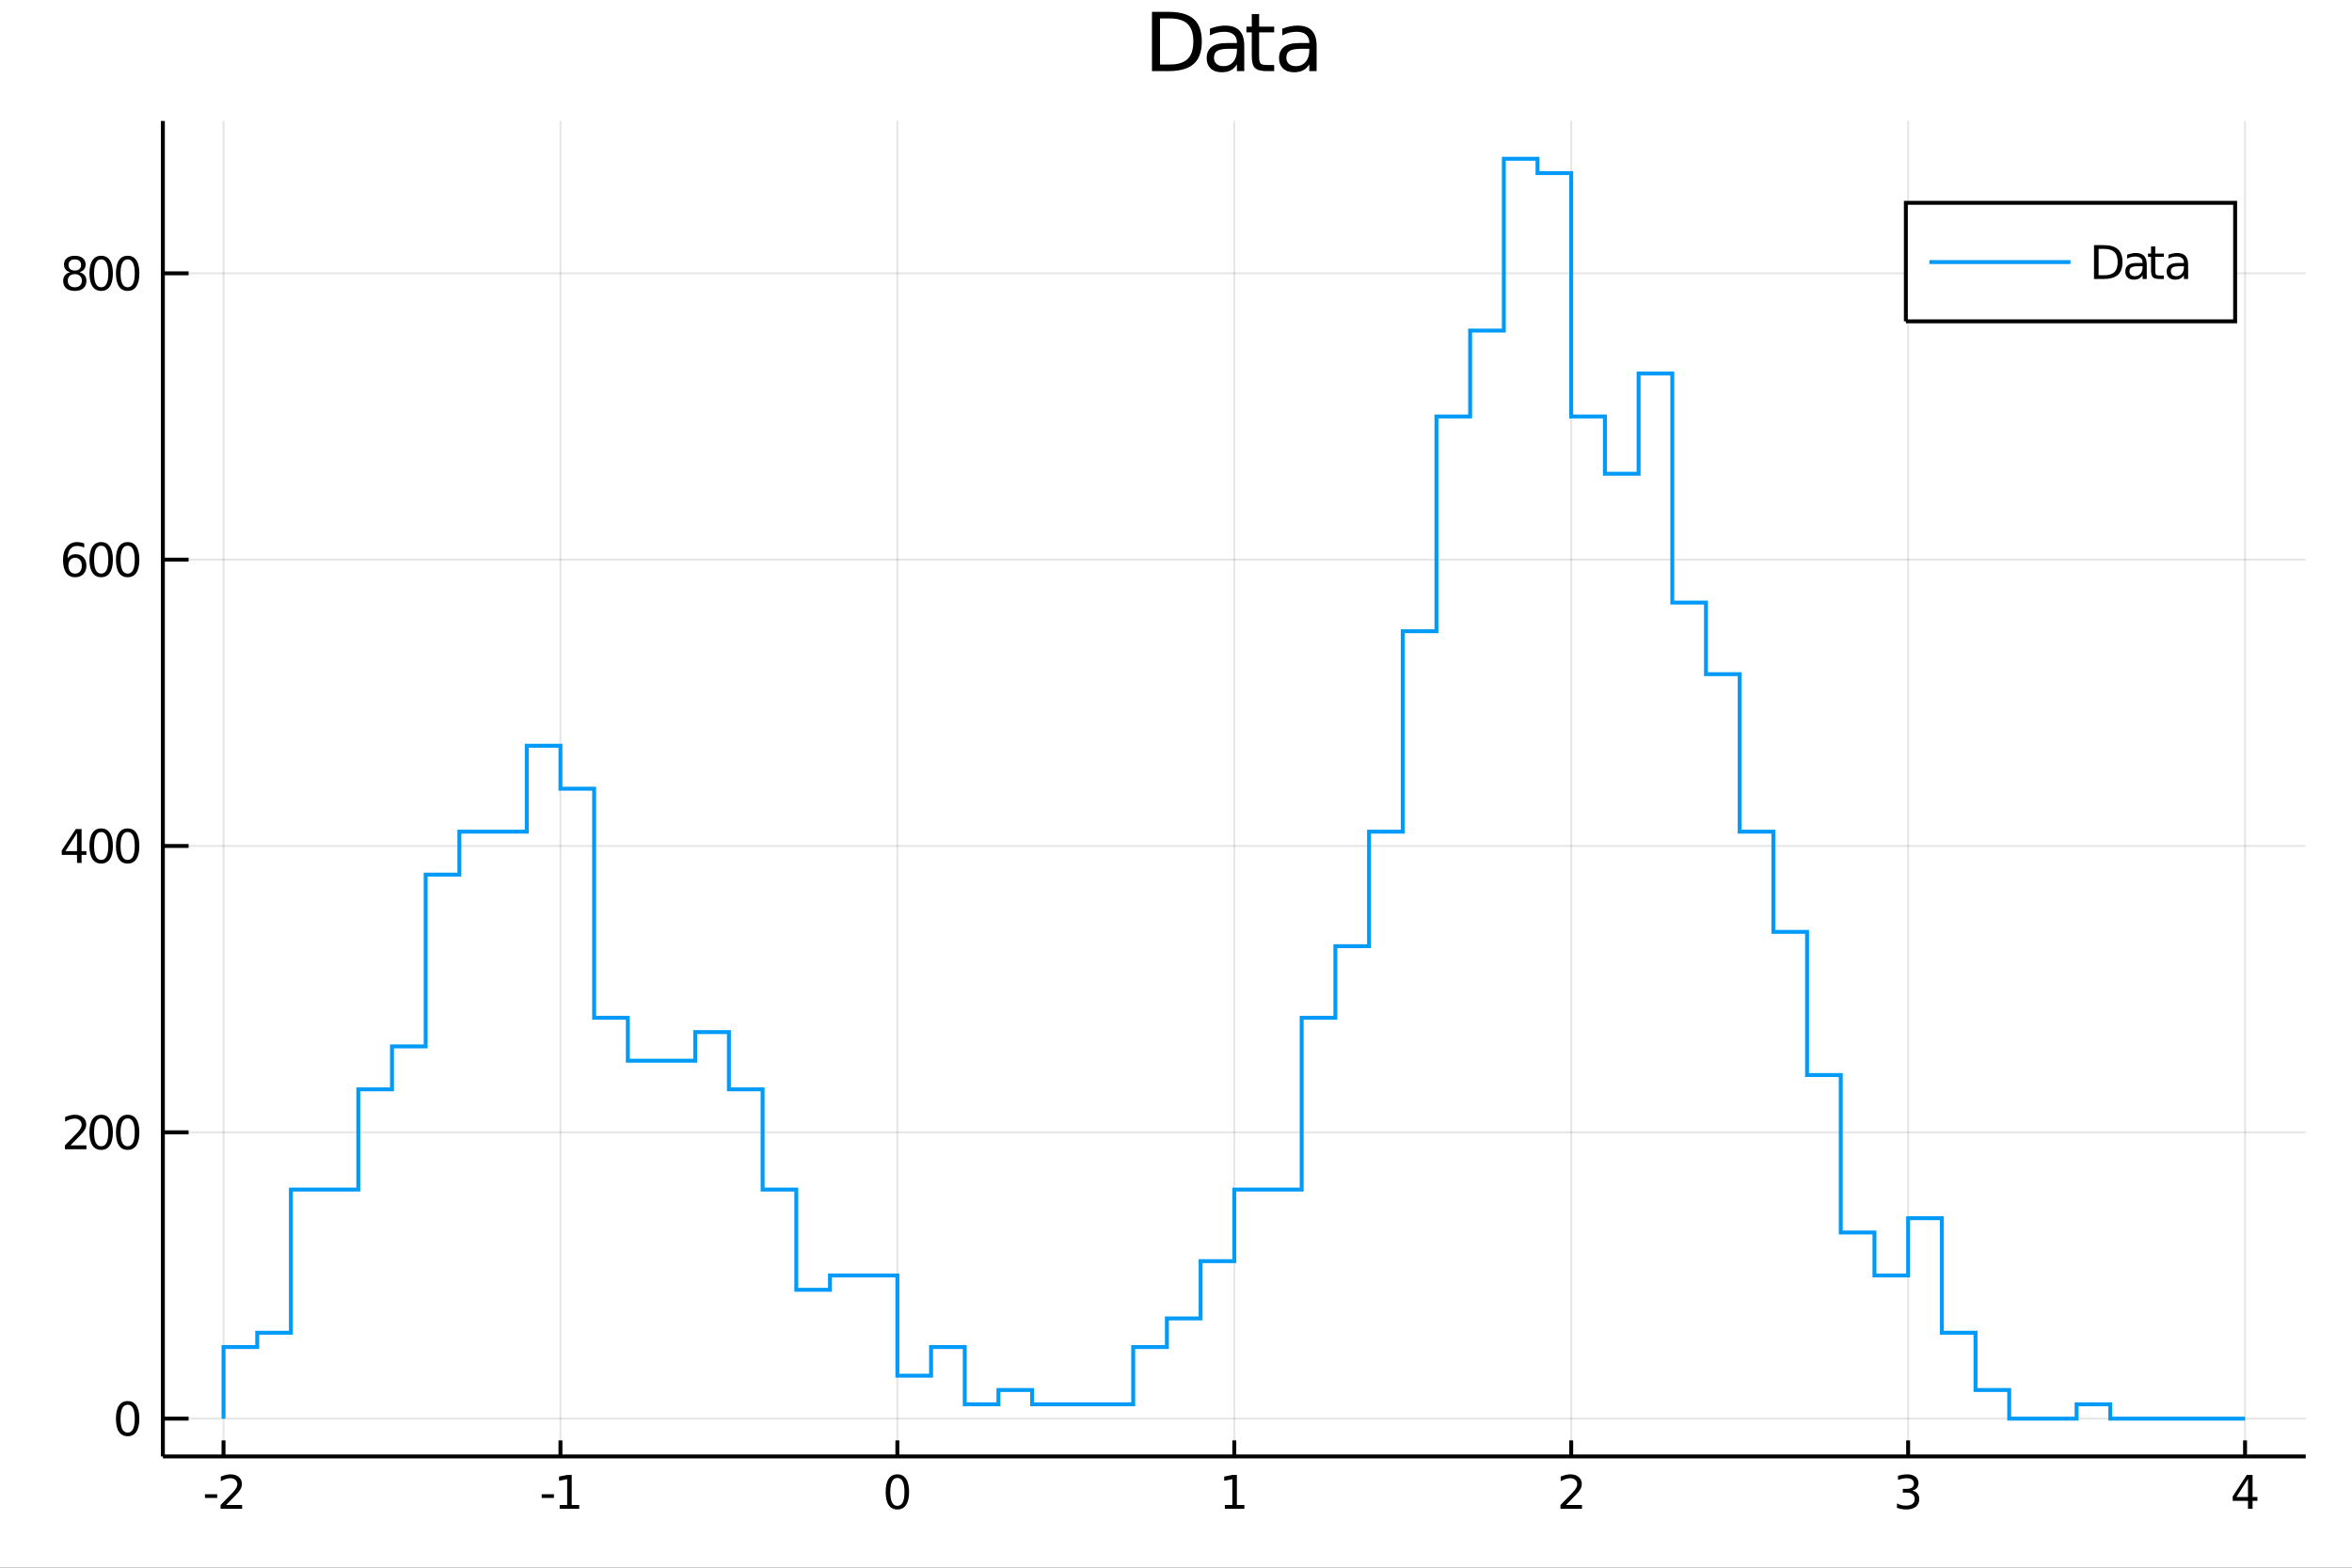 <?xml version="1.0" encoding="utf-8"?>
<svg xmlns="http://www.w3.org/2000/svg" xmlns:xlink="http://www.w3.org/1999/xlink" width="600" height="400" viewBox="0 0 2400 1600">
<rect x="0" y="0" width="2400" height="1600" fill="#333333" stroke="none"/>
<defs>
  <clipPath id="clip160">
    <rect x="0" y="0" width="2400" height="1600"/>
  </clipPath>
</defs>
<path clip-path="url(#clip160)" d="
M0 1600 L2400 1600 L2400 0 L0 0  Z
  " fill="#ffffff" fill-rule="evenodd" fill-opacity="1"/>
<defs>
  <clipPath id="clip161">
    <rect x="480" y="0" width="1681" height="1600"/>
  </clipPath>
</defs>
<path clip-path="url(#clip160)" d="
M166.205 1486.45 L2352.76 1486.45 L2352.76 123.472 L166.205 123.472  Z
  " fill="#ffffff" fill-rule="evenodd" fill-opacity="1"/>
<defs>
  <clipPath id="clip162">
    <rect x="166" y="123" width="2188" height="1364"/>
  </clipPath>
</defs>
<polyline clip-path="url(#clip162)" style="stroke:#000000; stroke-width:2; stroke-opacity:0.1; fill:none" points="
  228.088,1486.45 228.088,123.472 
  "/>
<polyline clip-path="url(#clip162)" style="stroke:#000000; stroke-width:2; stroke-opacity:0.1; fill:none" points="
  571.886,1486.45 571.886,123.472 
  "/>
<polyline clip-path="url(#clip162)" style="stroke:#000000; stroke-width:2; stroke-opacity:0.1; fill:none" points="
  915.683,1486.45 915.683,123.472 
  "/>
<polyline clip-path="url(#clip162)" style="stroke:#000000; stroke-width:2; stroke-opacity:0.1; fill:none" points="
  1259.48,1486.45 1259.48,123.472 
  "/>
<polyline clip-path="url(#clip162)" style="stroke:#000000; stroke-width:2; stroke-opacity:0.1; fill:none" points="
  1603.28,1486.45 1603.28,123.472 
  "/>
<polyline clip-path="url(#clip162)" style="stroke:#000000; stroke-width:2; stroke-opacity:0.1; fill:none" points="
  1947.08,1486.45 1947.08,123.472 
  "/>
<polyline clip-path="url(#clip162)" style="stroke:#000000; stroke-width:2; stroke-opacity:0.1; fill:none" points="
  2290.87,1486.45 2290.87,123.472 
  "/>
<polyline clip-path="url(#clip162)" style="stroke:#000000; stroke-width:2; stroke-opacity:0.1; fill:none" points="
  166.205,1447.87 2352.76,1447.87 
  "/>
<polyline clip-path="url(#clip162)" style="stroke:#000000; stroke-width:2; stroke-opacity:0.1; fill:none" points="
  166.205,1155.64 2352.76,1155.64 
  "/>
<polyline clip-path="url(#clip162)" style="stroke:#000000; stroke-width:2; stroke-opacity:0.1; fill:none" points="
  166.205,863.407 2352.76,863.407 
  "/>
<polyline clip-path="url(#clip162)" style="stroke:#000000; stroke-width:2; stroke-opacity:0.1; fill:none" points="
  166.205,571.173 2352.76,571.173 
  "/>
<polyline clip-path="url(#clip162)" style="stroke:#000000; stroke-width:2; stroke-opacity:0.1; fill:none" points="
  166.205,278.94 2352.76,278.94 
  "/>
<polyline clip-path="url(#clip160)" style="stroke:#000000; stroke-width:4; stroke-opacity:1; fill:none" points="
  166.205,1486.45 2352.76,1486.45 
  "/>
<polyline clip-path="url(#clip160)" style="stroke:#000000; stroke-width:4; stroke-opacity:1; fill:none" points="
  166.205,1486.45 166.205,123.472 
  "/>
<polyline clip-path="url(#clip160)" style="stroke:#000000; stroke-width:4; stroke-opacity:1; fill:none" points="
  228.088,1486.45 228.088,1470.09 
  "/>
<polyline clip-path="url(#clip160)" style="stroke:#000000; stroke-width:4; stroke-opacity:1; fill:none" points="
  571.886,1486.45 571.886,1470.09 
  "/>
<polyline clip-path="url(#clip160)" style="stroke:#000000; stroke-width:4; stroke-opacity:1; fill:none" points="
  915.683,1486.45 915.683,1470.09 
  "/>
<polyline clip-path="url(#clip160)" style="stroke:#000000; stroke-width:4; stroke-opacity:1; fill:none" points="
  1259.48,1486.45 1259.48,1470.09 
  "/>
<polyline clip-path="url(#clip160)" style="stroke:#000000; stroke-width:4; stroke-opacity:1; fill:none" points="
  1603.28,1486.45 1603.28,1470.09 
  "/>
<polyline clip-path="url(#clip160)" style="stroke:#000000; stroke-width:4; stroke-opacity:1; fill:none" points="
  1947.08,1486.45 1947.08,1470.09 
  "/>
<polyline clip-path="url(#clip160)" style="stroke:#000000; stroke-width:4; stroke-opacity:1; fill:none" points="
  2290.87,1486.45 2290.87,1470.09 
  "/>
<polyline clip-path="url(#clip160)" style="stroke:#000000; stroke-width:4; stroke-opacity:1; fill:none" points="
  166.205,1447.87 192.443,1447.87 
  "/>
<polyline clip-path="url(#clip160)" style="stroke:#000000; stroke-width:4; stroke-opacity:1; fill:none" points="
  166.205,1155.64 192.443,1155.64 
  "/>
<polyline clip-path="url(#clip160)" style="stroke:#000000; stroke-width:4; stroke-opacity:1; fill:none" points="
  166.205,863.407 192.443,863.407 
  "/>
<polyline clip-path="url(#clip160)" style="stroke:#000000; stroke-width:4; stroke-opacity:1; fill:none" points="
  166.205,571.173 192.443,571.173 
  "/>
<polyline clip-path="url(#clip160)" style="stroke:#000000; stroke-width:4; stroke-opacity:1; fill:none" points="
  166.205,278.94 192.443,278.94 
  "/>
<path clip-path="url(#clip160)" d="M 0 0 M209.142 1525.04 L221.618 1525.04 L221.618 1528.83 L209.142 1528.83 L209.142 1525.04 Z" fill="#000000" fill-rule="evenodd" fill-opacity="1" /><path clip-path="url(#clip160)" d="M 0 0 M230.715 1535.98 L247.035 1535.98 L247.035 1539.92 L225.091 1539.92 L225.091 1535.98 Q227.753 1533.23 232.336 1528.6 Q236.942 1523.95 238.123 1522.61 Q240.368 1520.08 241.248 1518.35 Q242.151 1516.59 242.151 1514.9 Q242.151 1512.14 240.206 1510.41 Q238.285 1508.67 235.183 1508.67 Q232.984 1508.67 230.53 1509.43 Q228.1 1510.2 225.322 1511.75 L225.322 1507.03 Q228.146 1505.89 230.6 1505.31 Q233.053 1504.73 235.09 1504.73 Q240.461 1504.73 243.655 1507.42 Q246.85 1510.11 246.85 1514.6 Q246.85 1516.73 246.039 1518.65 Q245.252 1520.54 243.146 1523.14 Q242.567 1523.81 239.465 1527.03 Q236.364 1530.22 230.715 1535.98 Z" fill="#000000" fill-rule="evenodd" fill-opacity="1" /><path clip-path="url(#clip160)" d="M 0 0 M552.754 1525.04 L565.23 1525.04 L565.23 1528.83 L552.754 1528.83 L552.754 1525.04 Z" fill="#000000" fill-rule="evenodd" fill-opacity="1" /><path clip-path="url(#clip160)" d="M 0 0 M571.11 1535.98 L578.749 1535.98 L578.749 1509.62 L570.439 1511.29 L570.439 1507.03 L578.703 1505.36 L583.379 1505.36 L583.379 1535.98 L591.017 1535.98 L591.017 1539.92 L571.11 1539.92 L571.11 1535.98 Z" fill="#000000" fill-rule="evenodd" fill-opacity="1" /><path clip-path="url(#clip160)" d="M 0 0 M915.683 1508.44 Q912.072 1508.44 910.243 1512 Q908.438 1515.55 908.438 1522.67 Q908.438 1529.78 910.243 1533.35 Q912.072 1536.89 915.683 1536.89 Q919.317 1536.89 921.123 1533.35 Q922.951 1529.78 922.951 1522.67 Q922.951 1515.55 921.123 1512 Q919.317 1508.44 915.683 1508.44 M915.683 1504.73 Q921.493 1504.73 924.549 1509.34 Q927.627 1513.92 927.627 1522.67 Q927.627 1531.4 924.549 1536.01 Q921.493 1540.59 915.683 1540.59 Q909.873 1540.59 906.794 1536.01 Q903.739 1531.4 903.739 1522.67 Q903.739 1513.92 906.794 1509.34 Q909.873 1504.73 915.683 1504.73 Z" fill="#000000" fill-rule="evenodd" fill-opacity="1" /><path clip-path="url(#clip160)" d="M 0 0 M1249.86 1535.98 L1257.5 1535.98 L1257.5 1509.62 L1249.19 1511.29 L1249.19 1507.03 L1257.45 1505.36 L1262.13 1505.36 L1262.13 1535.98 L1269.77 1535.98 L1269.77 1539.92 L1249.86 1539.92 L1249.86 1535.98 Z" fill="#000000" fill-rule="evenodd" fill-opacity="1" /><path clip-path="url(#clip160)" d="M 0 0 M1597.93 1535.98 L1614.25 1535.98 L1614.25 1539.92 L1592.31 1539.92 L1592.31 1535.98 Q1594.97 1533.23 1599.55 1528.6 Q1604.16 1523.95 1605.34 1522.61 Q1607.58 1520.08 1608.46 1518.35 Q1609.37 1516.59 1609.37 1514.9 Q1609.37 1512.14 1607.42 1510.41 Q1605.5 1508.67 1602.4 1508.67 Q1600.2 1508.67 1597.75 1509.43 Q1595.31 1510.2 1592.54 1511.75 L1592.54 1507.03 Q1595.36 1505.89 1597.81 1505.31 Q1600.27 1504.73 1602.31 1504.73 Q1607.68 1504.73 1610.87 1507.42 Q1614.06 1510.11 1614.06 1514.6 Q1614.06 1516.73 1613.25 1518.65 Q1612.47 1520.54 1610.36 1523.14 Q1609.78 1523.81 1606.68 1527.03 Q1603.58 1530.22 1597.93 1535.98 Z" fill="#000000" fill-rule="evenodd" fill-opacity="1" /><path clip-path="url(#clip160)" d="M 0 0 M1951.32 1521.29 Q1954.68 1522 1956.55 1524.27 Q1958.45 1526.54 1958.45 1529.87 Q1958.45 1534.99 1954.93 1537.79 Q1951.42 1540.59 1944.93 1540.59 Q1942.76 1540.59 1940.44 1540.15 Q1938.15 1539.73 1935.7 1538.88 L1935.7 1534.36 Q1937.64 1535.5 1939.96 1536.08 Q1942.27 1536.66 1944.79 1536.66 Q1949.19 1536.66 1951.48 1534.92 Q1953.8 1533.18 1953.8 1529.87 Q1953.8 1526.82 1951.65 1525.11 Q1949.52 1523.37 1945.7 1523.37 L1941.67 1523.37 L1941.67 1519.53 L1945.88 1519.53 Q1949.33 1519.53 1951.16 1518.16 Q1952.99 1516.77 1952.99 1514.18 Q1952.99 1511.52 1951.09 1510.11 Q1949.22 1508.67 1945.7 1508.67 Q1943.78 1508.67 1941.58 1509.09 Q1939.38 1509.5 1936.74 1510.38 L1936.74 1506.22 Q1939.4 1505.48 1941.72 1505.11 Q1944.05 1504.73 1946.11 1504.73 Q1951.44 1504.73 1954.54 1507.17 Q1957.64 1509.57 1957.64 1513.69 Q1957.64 1516.56 1956 1518.55 Q1954.36 1520.52 1951.32 1521.29 Z" fill="#000000" fill-rule="evenodd" fill-opacity="1" /><path clip-path="url(#clip160)" d="M 0 0 M2293.88 1509.43 L2282.08 1527.88 L2293.88 1527.88 L2293.88 1509.43 M2292.65 1505.36 L2298.53 1505.36 L2298.53 1527.88 L2303.46 1527.88 L2303.46 1531.77 L2298.53 1531.77 L2298.53 1539.92 L2293.88 1539.92 L2293.88 1531.77 L2278.28 1531.77 L2278.28 1527.26 L2292.65 1505.36 Z" fill="#000000" fill-rule="evenodd" fill-opacity="1" /><path clip-path="url(#clip160)" d="M 0 0 M130.26 1433.67 Q126.649 1433.67 124.82 1437.24 Q123.015 1440.78 123.015 1447.91 Q123.015 1455.01 124.82 1458.58 Q126.649 1462.12 130.26 1462.12 Q133.895 1462.12 135.7 1458.58 Q137.529 1455.01 137.529 1447.91 Q137.529 1440.78 135.7 1437.24 Q133.895 1433.67 130.26 1433.67 M130.26 1429.97 Q136.07 1429.97 139.126 1434.57 Q142.205 1439.16 142.205 1447.91 Q142.205 1456.63 139.126 1461.24 Q136.07 1465.82 130.26 1465.82 Q124.45 1465.82 121.371 1461.24 Q118.316 1456.63 118.316 1447.91 Q118.316 1439.16 121.371 1434.57 Q124.45 1429.97 130.26 1429.97 Z" fill="#000000" fill-rule="evenodd" fill-opacity="1" /><path clip-path="url(#clip160)" d="M 0 0 M71.858 1168.98 L88.177 1168.98 L88.177 1172.92 L66.233 1172.92 L66.233 1168.98 Q68.895 1166.23 73.478 1161.6 Q78.085 1156.95 79.265 1155.61 Q81.51 1153.08 82.39 1151.35 Q83.293 1149.59 83.293 1147.9 Q83.293 1145.14 81.349 1143.41 Q79.427 1141.67 76.325 1141.67 Q74.126 1141.67 71.673 1142.43 Q69.242 1143.2 66.464 1144.75 L66.464 1140.03 Q69.288 1138.89 71.742 1138.31 Q74.196 1137.73 76.233 1137.73 Q81.603 1137.73 84.798 1140.42 Q87.992 1143.11 87.992 1147.6 Q87.992 1149.73 87.182 1151.65 Q86.395 1153.54 84.288 1156.14 Q83.71 1156.81 80.608 1160.03 Q77.506 1163.22 71.858 1168.98 Z" fill="#000000" fill-rule="evenodd" fill-opacity="1" /><path clip-path="url(#clip160)" d="M 0 0 M103.247 1141.44 Q99.635 1141.44 97.807 1145 Q96.001 1148.54 96.001 1155.67 Q96.001 1162.78 97.807 1166.35 Q99.635 1169.89 103.247 1169.89 Q106.881 1169.89 108.686 1166.35 Q110.515 1162.78 110.515 1155.67 Q110.515 1148.54 108.686 1145 Q106.881 1141.44 103.247 1141.44 M103.247 1137.73 Q109.057 1137.73 112.112 1142.34 Q115.191 1146.92 115.191 1155.67 Q115.191 1164.4 112.112 1169.01 Q109.057 1173.59 103.247 1173.59 Q97.436 1173.59 94.358 1169.01 Q91.302 1164.4 91.302 1155.67 Q91.302 1146.92 94.358 1142.34 Q97.436 1137.73 103.247 1137.73 Z" fill="#000000" fill-rule="evenodd" fill-opacity="1" /><path clip-path="url(#clip160)" d="M 0 0 M130.26 1141.44 Q126.649 1141.44 124.82 1145 Q123.015 1148.54 123.015 1155.67 Q123.015 1162.78 124.82 1166.35 Q126.649 1169.89 130.26 1169.89 Q133.895 1169.89 135.7 1166.35 Q137.529 1162.78 137.529 1155.67 Q137.529 1148.54 135.7 1145 Q133.895 1141.44 130.26 1141.44 M130.26 1137.73 Q136.07 1137.73 139.126 1142.34 Q142.205 1146.92 142.205 1155.67 Q142.205 1164.4 139.126 1169.01 Q136.07 1173.59 130.26 1173.59 Q124.45 1173.59 121.371 1169.01 Q118.316 1164.4 118.316 1155.67 Q118.316 1146.92 121.371 1142.34 Q124.45 1137.73 130.26 1137.73 Z" fill="#000000" fill-rule="evenodd" fill-opacity="1" /><path clip-path="url(#clip160)" d="M 0 0 M78.594 850.201 L66.788 868.65 L78.594 868.65 L78.594 850.201 M77.367 846.127 L83.247 846.127 L83.247 868.65 L88.177 868.65 L88.177 872.539 L83.247 872.539 L83.247 880.687 L78.594 880.687 L78.594 872.539 L62.992 872.539 L62.992 868.025 L77.367 846.127 Z" fill="#000000" fill-rule="evenodd" fill-opacity="1" /><path clip-path="url(#clip160)" d="M 0 0 M103.247 849.205 Q99.635 849.205 97.807 852.77 Q96.001 856.312 96.001 863.441 Q96.001 870.548 97.807 874.113 Q99.635 877.654 103.247 877.654 Q106.881 877.654 108.686 874.113 Q110.515 870.548 110.515 863.441 Q110.515 856.312 108.686 852.77 Q106.881 849.205 103.247 849.205 M103.247 845.502 Q109.057 845.502 112.112 850.108 Q115.191 854.691 115.191 863.441 Q115.191 872.168 112.112 876.775 Q109.057 881.358 103.247 881.358 Q97.436 881.358 94.358 876.775 Q91.302 872.168 91.302 863.441 Q91.302 854.691 94.358 850.108 Q97.436 845.502 103.247 845.502 Z" fill="#000000" fill-rule="evenodd" fill-opacity="1" /><path clip-path="url(#clip160)" d="M 0 0 M130.26 849.205 Q126.649 849.205 124.82 852.77 Q123.015 856.312 123.015 863.441 Q123.015 870.548 124.82 874.113 Q126.649 877.654 130.26 877.654 Q133.895 877.654 135.7 874.113 Q137.529 870.548 137.529 863.441 Q137.529 856.312 135.7 852.77 Q133.895 849.205 130.26 849.205 M130.26 845.502 Q136.07 845.502 139.126 850.108 Q142.205 854.691 142.205 863.441 Q142.205 872.168 139.126 876.775 Q136.07 881.358 130.26 881.358 Q124.45 881.358 121.371 876.775 Q118.316 872.168 118.316 863.441 Q118.316 854.691 121.371 850.108 Q124.45 845.502 130.26 845.502 Z" fill="#000000" fill-rule="evenodd" fill-opacity="1" /><path clip-path="url(#clip160)" d="M 0 0 M76.65 569.31 Q73.501 569.31 71.65 571.463 Q69.821 573.616 69.821 577.366 Q69.821 581.092 71.65 583.268 Q73.501 585.421 76.65 585.421 Q79.798 585.421 81.626 583.268 Q83.478 581.092 83.478 577.366 Q83.478 573.616 81.626 571.463 Q79.798 569.31 76.65 569.31 M85.932 554.657 L85.932 558.917 Q84.173 558.083 82.367 557.643 Q80.585 557.204 78.825 557.204 Q74.196 557.204 71.742 560.329 Q69.311 563.454 68.964 569.773 Q70.33 567.759 72.39 566.694 Q74.45 565.606 76.927 565.606 Q82.135 565.606 85.145 568.778 Q88.177 571.926 88.177 577.366 Q88.177 582.69 85.029 585.907 Q81.881 589.125 76.65 589.125 Q70.654 589.125 67.483 584.541 Q64.312 579.935 64.312 571.208 Q64.312 563.014 68.2 558.153 Q72.089 553.268 78.64 553.268 Q80.399 553.268 82.182 553.616 Q83.987 553.963 85.932 554.657 Z" fill="#000000" fill-rule="evenodd" fill-opacity="1" /><path clip-path="url(#clip160)" d="M 0 0 M103.247 556.972 Q99.635 556.972 97.807 560.537 Q96.001 564.079 96.001 571.208 Q96.001 578.315 97.807 581.879 Q99.635 585.421 103.247 585.421 Q106.881 585.421 108.686 581.879 Q110.515 578.315 110.515 571.208 Q110.515 564.079 108.686 560.537 Q106.881 556.972 103.247 556.972 M103.247 553.268 Q109.057 553.268 112.112 557.875 Q115.191 562.458 115.191 571.208 Q115.191 579.935 112.112 584.541 Q109.057 589.125 103.247 589.125 Q97.436 589.125 94.358 584.541 Q91.302 579.935 91.302 571.208 Q91.302 562.458 94.358 557.875 Q97.436 553.268 103.247 553.268 Z" fill="#000000" fill-rule="evenodd" fill-opacity="1" /><path clip-path="url(#clip160)" d="M 0 0 M130.26 556.972 Q126.649 556.972 124.82 560.537 Q123.015 564.079 123.015 571.208 Q123.015 578.315 124.82 581.879 Q126.649 585.421 130.26 585.421 Q133.895 585.421 135.7 581.879 Q137.529 578.315 137.529 571.208 Q137.529 564.079 135.7 560.537 Q133.895 556.972 130.26 556.972 M130.26 553.268 Q136.07 553.268 139.126 557.875 Q142.205 562.458 142.205 571.208 Q142.205 579.935 139.126 584.541 Q136.07 589.125 130.26 589.125 Q124.45 589.125 121.371 584.541 Q118.316 579.935 118.316 571.208 Q118.316 562.458 121.371 557.875 Q124.45 553.268 130.26 553.268 Z" fill="#000000" fill-rule="evenodd" fill-opacity="1" /><path clip-path="url(#clip160)" d="M 0 0 M76.325 279.808 Q72.992 279.808 71.071 281.591 Q69.173 283.373 69.173 286.498 Q69.173 289.623 71.071 291.405 Q72.992 293.188 76.325 293.188 Q79.659 293.188 81.58 291.405 Q83.501 289.6 83.501 286.498 Q83.501 283.373 81.58 281.591 Q79.682 279.808 76.325 279.808 M71.65 277.818 Q68.64 277.077 66.95 275.017 Q65.284 272.956 65.284 269.993 Q65.284 265.85 68.224 263.443 Q71.186 261.035 76.325 261.035 Q81.487 261.035 84.427 263.443 Q87.367 265.85 87.367 269.993 Q87.367 272.956 85.677 275.017 Q84.01 277.077 81.024 277.818 Q84.404 278.605 86.279 280.896 Q88.177 283.188 88.177 286.498 Q88.177 291.521 85.099 294.206 Q82.043 296.891 76.325 296.891 Q70.608 296.891 67.529 294.206 Q64.474 291.521 64.474 286.498 Q64.474 283.188 66.372 280.896 Q68.27 278.605 71.65 277.818 M69.936 270.433 Q69.936 273.118 71.603 274.623 Q73.293 276.128 76.325 276.128 Q79.335 276.128 81.024 274.623 Q82.737 273.118 82.737 270.433 Q82.737 267.748 81.024 266.244 Q79.335 264.739 76.325 264.739 Q73.293 264.739 71.603 266.244 Q69.936 267.748 69.936 270.433 Z" fill="#000000" fill-rule="evenodd" fill-opacity="1" /><path clip-path="url(#clip160)" d="M 0 0 M103.247 264.739 Q99.635 264.739 97.807 268.304 Q96.001 271.845 96.001 278.975 Q96.001 286.081 97.807 289.646 Q99.635 293.188 103.247 293.188 Q106.881 293.188 108.686 289.646 Q110.515 286.081 110.515 278.975 Q110.515 271.845 108.686 268.304 Q106.881 264.739 103.247 264.739 M103.247 261.035 Q109.057 261.035 112.112 265.642 Q115.191 270.225 115.191 278.975 Q115.191 287.702 112.112 292.308 Q109.057 296.891 103.247 296.891 Q97.436 296.891 94.358 292.308 Q91.302 287.702 91.302 278.975 Q91.302 270.225 94.358 265.642 Q97.436 261.035 103.247 261.035 Z" fill="#000000" fill-rule="evenodd" fill-opacity="1" /><path clip-path="url(#clip160)" d="M 0 0 M130.26 264.739 Q126.649 264.739 124.82 268.304 Q123.015 271.845 123.015 278.975 Q123.015 286.081 124.82 289.646 Q126.649 293.188 130.26 293.188 Q133.895 293.188 135.7 289.646 Q137.529 286.081 137.529 278.975 Q137.529 271.845 135.7 268.304 Q133.895 264.739 130.26 264.739 M130.26 261.035 Q136.07 261.035 139.126 265.642 Q142.205 270.225 142.205 278.975 Q142.205 287.702 139.126 292.308 Q136.07 296.891 130.26 296.891 Q124.45 296.891 121.371 292.308 Q118.316 287.702 118.316 278.975 Q118.316 270.225 121.371 265.642 Q124.45 261.035 130.26 261.035 Z" fill="#000000" fill-rule="evenodd" fill-opacity="1" /><path clip-path="url(#clip160)" d="M 0 0 M1183.67 18.82 L1183.67 65.852 L1193.55 65.852 Q1206.07 65.852 1211.86 60.18 Q1217.7 54.509 1217.7 42.275 Q1217.7 30.122 1211.86 24.492 Q1206.07 18.82 1193.55 18.82 L1183.67 18.82 M1175.48 12.096 L1192.3 12.096 Q1209.88 12.096 1218.1 19.428 Q1226.32 26.72 1226.32 42.275 Q1226.32 57.912 1218.06 65.244 Q1209.8 72.576 1192.3 72.576 L1175.48 72.576 L1175.48 12.096 Z" fill="#000000" fill-rule="evenodd" fill-opacity="1" /><path clip-path="url(#clip160)" d="M 0 0 M1254.76 49.769 Q1245.73 49.769 1242.24 51.835 Q1238.76 53.901 1238.76 58.884 Q1238.76 62.854 1241.35 65.203 Q1243.99 67.512 1248.48 67.512 Q1254.68 67.512 1258.41 63.137 Q1262.17 58.722 1262.17 51.43 L1262.17 49.769 L1254.76 49.769 M1269.63 46.691 L1269.63 72.576 L1262.17 72.576 L1262.17 65.689 Q1259.62 69.821 1255.81 71.806 Q1252.01 73.751 1246.5 73.751 Q1239.53 73.751 1235.4 69.862 Q1231.31 65.933 1231.31 59.37 Q1231.31 51.714 1236.41 47.825 Q1241.56 43.936 1251.72 43.936 L1262.17 43.936 L1262.17 43.207 Q1262.17 38.062 1258.77 35.267 Q1255.41 32.431 1249.29 32.431 Q1245.4 32.431 1241.72 33.363 Q1238.03 34.295 1234.63 36.158 L1234.63 29.272 Q1238.72 27.692 1242.57 26.922 Q1246.42 26.112 1250.06 26.112 Q1259.91 26.112 1264.77 31.216 Q1269.63 36.32 1269.63 46.691 Z" fill="#000000" fill-rule="evenodd" fill-opacity="1" /><path clip-path="url(#clip160)" d="M 0 0 M1284.82 14.324 L1284.82 27.206 L1300.17 27.206 L1300.17 32.999 L1284.82 32.999 L1284.82 57.628 Q1284.82 63.178 1286.32 64.758 Q1287.86 66.338 1292.52 66.338 L1300.17 66.338 L1300.17 72.576 L1292.52 72.576 Q1283.89 72.576 1280.61 69.376 Q1277.32 66.135 1277.32 57.628 L1277.32 32.999 L1271.86 32.999 L1271.86 27.206 L1277.32 27.206 L1277.32 14.324 L1284.82 14.324 Z" fill="#000000" fill-rule="evenodd" fill-opacity="1" /><path clip-path="url(#clip160)" d="M 0 0 M1328.61 49.769 Q1319.58 49.769 1316.09 51.835 Q1312.61 53.901 1312.61 58.884 Q1312.61 62.854 1315.2 65.203 Q1317.83 67.512 1322.33 67.512 Q1328.53 67.512 1332.25 63.137 Q1336.02 58.722 1336.02 51.43 L1336.02 49.769 L1328.61 49.769 M1343.48 46.691 L1343.48 72.576 L1336.02 72.576 L1336.02 65.689 Q1333.47 69.821 1329.66 71.806 Q1325.85 73.751 1320.35 73.751 Q1313.38 73.751 1309.25 69.862 Q1305.15 65.933 1305.15 59.37 Q1305.15 51.714 1310.26 47.825 Q1315.4 43.936 1325.57 43.936 L1336.02 43.936 L1336.02 43.207 Q1336.02 38.062 1332.62 35.267 Q1329.26 32.431 1323.14 32.431 Q1319.25 32.431 1315.57 33.363 Q1311.88 34.295 1308.48 36.158 L1308.48 29.272 Q1312.57 27.692 1316.42 26.922 Q1320.26 26.112 1323.91 26.112 Q1333.75 26.112 1338.61 31.216 Q1343.48 36.32 1343.48 46.691 Z" fill="#000000" fill-rule="evenodd" fill-opacity="1" /><polyline clip-path="url(#clip162)" style="stroke:#009af9; stroke-width:4; stroke-opacity:1; fill:none" points="
  228.088,1447.87 228.088,1374.81 262.468,1374.81 262.468,1360.2 296.848,1360.2 296.848,1214.09 331.227,1214.09 365.607,1214.09 365.607,1111.8 
  399.987,1111.8 399.987,1067.97 434.367,1067.97 434.367,892.63 468.746,892.63 468.746,848.795 503.126,848.795 537.506,848.795 537.506,761.125 
  571.886,761.125 571.886,804.96 606.265,804.96 606.265,1038.75 640.645,1038.75 640.645,1082.58 675.025,1082.58 709.405,1082.58 709.405,1053.36 
  743.784,1053.36 743.784,1111.8 778.164,1111.8 778.164,1214.09 812.544,1214.09 812.544,1316.37 846.923,1316.37 846.923,1301.76 881.303,1301.76 
  915.683,1301.76 915.683,1404.04 950.063,1404.04 950.063,1374.81 984.442,1374.81 984.442,1433.26 1018.82,1433.26 1018.82,1418.65 1053.2,1418.65 1053.2,1433.26 
  1087.58,1433.26 1121.96,1433.26 1156.34,1433.26 1156.34,1374.81 1190.72,1374.81 1190.72,1345.59 1225.1,1345.59 1225.1,1287.14 
  1259.48,1287.14 1259.48,1214.09 1293.86,1214.09 1328.24,1214.09 1328.24,1038.75 1362.62,1038.75 1362.62,965.688 1397,965.688 1397,848.795 
  1431.38,848.795 1431.38,644.232 1465.76,644.232 1465.76,425.057 1500.14,425.057 1500.14,337.387 1534.52,337.387 1534.52,162.047 1568.9,162.047 1568.9,176.659 
  1603.28,176.659 1603.28,425.057 1637.66,425.057 1637.66,483.503 1672.04,483.503 1672.04,381.222 1706.42,381.222 1706.42,615.008 1740.8,615.008 1740.8,688.067 
  1775.18,688.067 1775.18,848.795 1809.56,848.795 1809.56,951.077 1843.94,951.077 1843.94,1097.19 1878.32,1097.19 1878.32,1257.92 1912.7,1257.92 1912.7,1301.76 
  1947.08,1301.76 1947.08,1243.31 1981.45,1243.31 1981.45,1360.2 2015.83,1360.2 2015.83,1418.65 2050.21,1418.65 2050.21,1447.87 2084.59,1447.87 
  2118.97,1447.87 2118.97,1433.26 2153.35,1433.26 2153.35,1447.87 2187.73,1447.87 2222.11,1447.87 2256.49,1447.87 
  2290.87,1447.87 
  "/>
<path clip-path="url(#clip160)" d="
M1944.76 327.952 L2280.76 327.952 L2280.76 206.992 L1944.76 206.992  Z
  " fill="#ffffff" fill-rule="evenodd" fill-opacity="1"/>
<polyline clip-path="url(#clip160)" style="stroke:#000000; stroke-width:4; stroke-opacity:1; fill:none" points="
  1944.76,327.952 2280.76,327.952 2280.76,206.992 1944.76,206.992 1944.76,327.952 
  "/>
<polyline clip-path="url(#clip160)" style="stroke:#009af9; stroke-width:4; stroke-opacity:1; fill:none" points="
  1968.76,267.472 2112.76,267.472 
  "/>
<path clip-path="url(#clip160)" d="M 0 0 M2141.44 254.035 L2141.44 280.91 L2147.09 280.91 Q2154.24 280.91 2157.55 277.669 Q2160.88 274.428 2160.88 267.437 Q2160.88 260.493 2157.55 257.275 Q2154.24 254.035 2147.09 254.035 L2141.44 254.035 M2136.76 250.192 L2146.37 250.192 Q2156.41 250.192 2161.11 254.382 Q2165.81 258.549 2165.81 267.437 Q2165.81 276.373 2161.09 280.562 Q2156.37 284.752 2146.37 284.752 L2136.76 284.752 L2136.76 250.192 Z" fill="#000000" fill-rule="evenodd" fill-opacity="1" /><path clip-path="url(#clip160)" d="M 0 0 M2182.06 271.72 Q2176.9 271.72 2174.91 272.9 Q2172.92 274.081 2172.92 276.928 Q2172.92 279.197 2174.4 280.539 Q2175.9 281.859 2178.47 281.859 Q2182.02 281.859 2184.15 279.359 Q2186.3 276.836 2186.3 272.669 L2186.3 271.72 L2182.06 271.72 M2190.56 269.961 L2190.56 284.752 L2186.3 284.752 L2186.3 280.817 Q2184.84 283.178 2182.66 284.312 Q2180.49 285.423 2177.34 285.423 Q2173.36 285.423 2171 283.201 Q2168.66 280.956 2168.66 277.206 Q2168.66 272.831 2171.58 270.609 Q2174.52 268.386 2180.33 268.386 L2186.3 268.386 L2186.3 267.97 Q2186.3 265.03 2184.35 263.433 Q2182.43 261.812 2178.94 261.812 Q2176.71 261.812 2174.61 262.345 Q2172.5 262.877 2170.56 263.942 L2170.56 260.007 Q2172.9 259.104 2175.09 258.664 Q2177.29 258.201 2179.38 258.201 Q2185 258.201 2187.78 261.118 Q2190.56 264.035 2190.56 269.961 Z" fill="#000000" fill-rule="evenodd" fill-opacity="1" /><path clip-path="url(#clip160)" d="M 0 0 M2199.24 251.465 L2199.24 258.826 L2208.01 258.826 L2208.01 262.137 L2199.24 262.137 L2199.24 276.211 Q2199.24 279.382 2200.09 280.285 Q2200.97 281.187 2203.64 281.187 L2208.01 281.187 L2208.01 284.752 L2203.64 284.752 Q2198.71 284.752 2196.83 282.923 Q2194.96 281.072 2194.96 276.211 L2194.96 262.137 L2191.83 262.137 L2191.83 258.826 L2194.96 258.826 L2194.96 251.465 L2199.24 251.465 Z" fill="#000000" fill-rule="evenodd" fill-opacity="1" /><path clip-path="url(#clip160)" d="M 0 0 M2224.26 271.72 Q2219.1 271.72 2217.11 272.9 Q2215.12 274.081 2215.12 276.928 Q2215.12 279.197 2216.6 280.539 Q2218.1 281.859 2220.67 281.859 Q2224.21 281.859 2226.34 279.359 Q2228.5 276.836 2228.5 272.669 L2228.5 271.72 L2224.26 271.72 M2232.76 269.961 L2232.76 284.752 L2228.5 284.752 L2228.5 280.817 Q2227.04 283.178 2224.86 284.312 Q2222.69 285.423 2219.54 285.423 Q2215.56 285.423 2213.2 283.201 Q2210.86 280.956 2210.86 277.206 Q2210.86 272.831 2213.77 270.609 Q2216.71 268.386 2222.52 268.386 L2228.5 268.386 L2228.5 267.97 Q2228.5 265.03 2226.55 263.433 Q2224.63 261.812 2221.14 261.812 Q2218.91 261.812 2216.81 262.345 Q2214.7 262.877 2212.76 263.942 L2212.76 260.007 Q2215.09 259.104 2217.29 258.664 Q2219.49 258.201 2221.58 258.201 Q2227.2 258.201 2229.98 261.118 Q2232.76 264.035 2232.76 269.961 Z" fill="#000000" fill-rule="evenodd" fill-opacity="1" /></svg>
